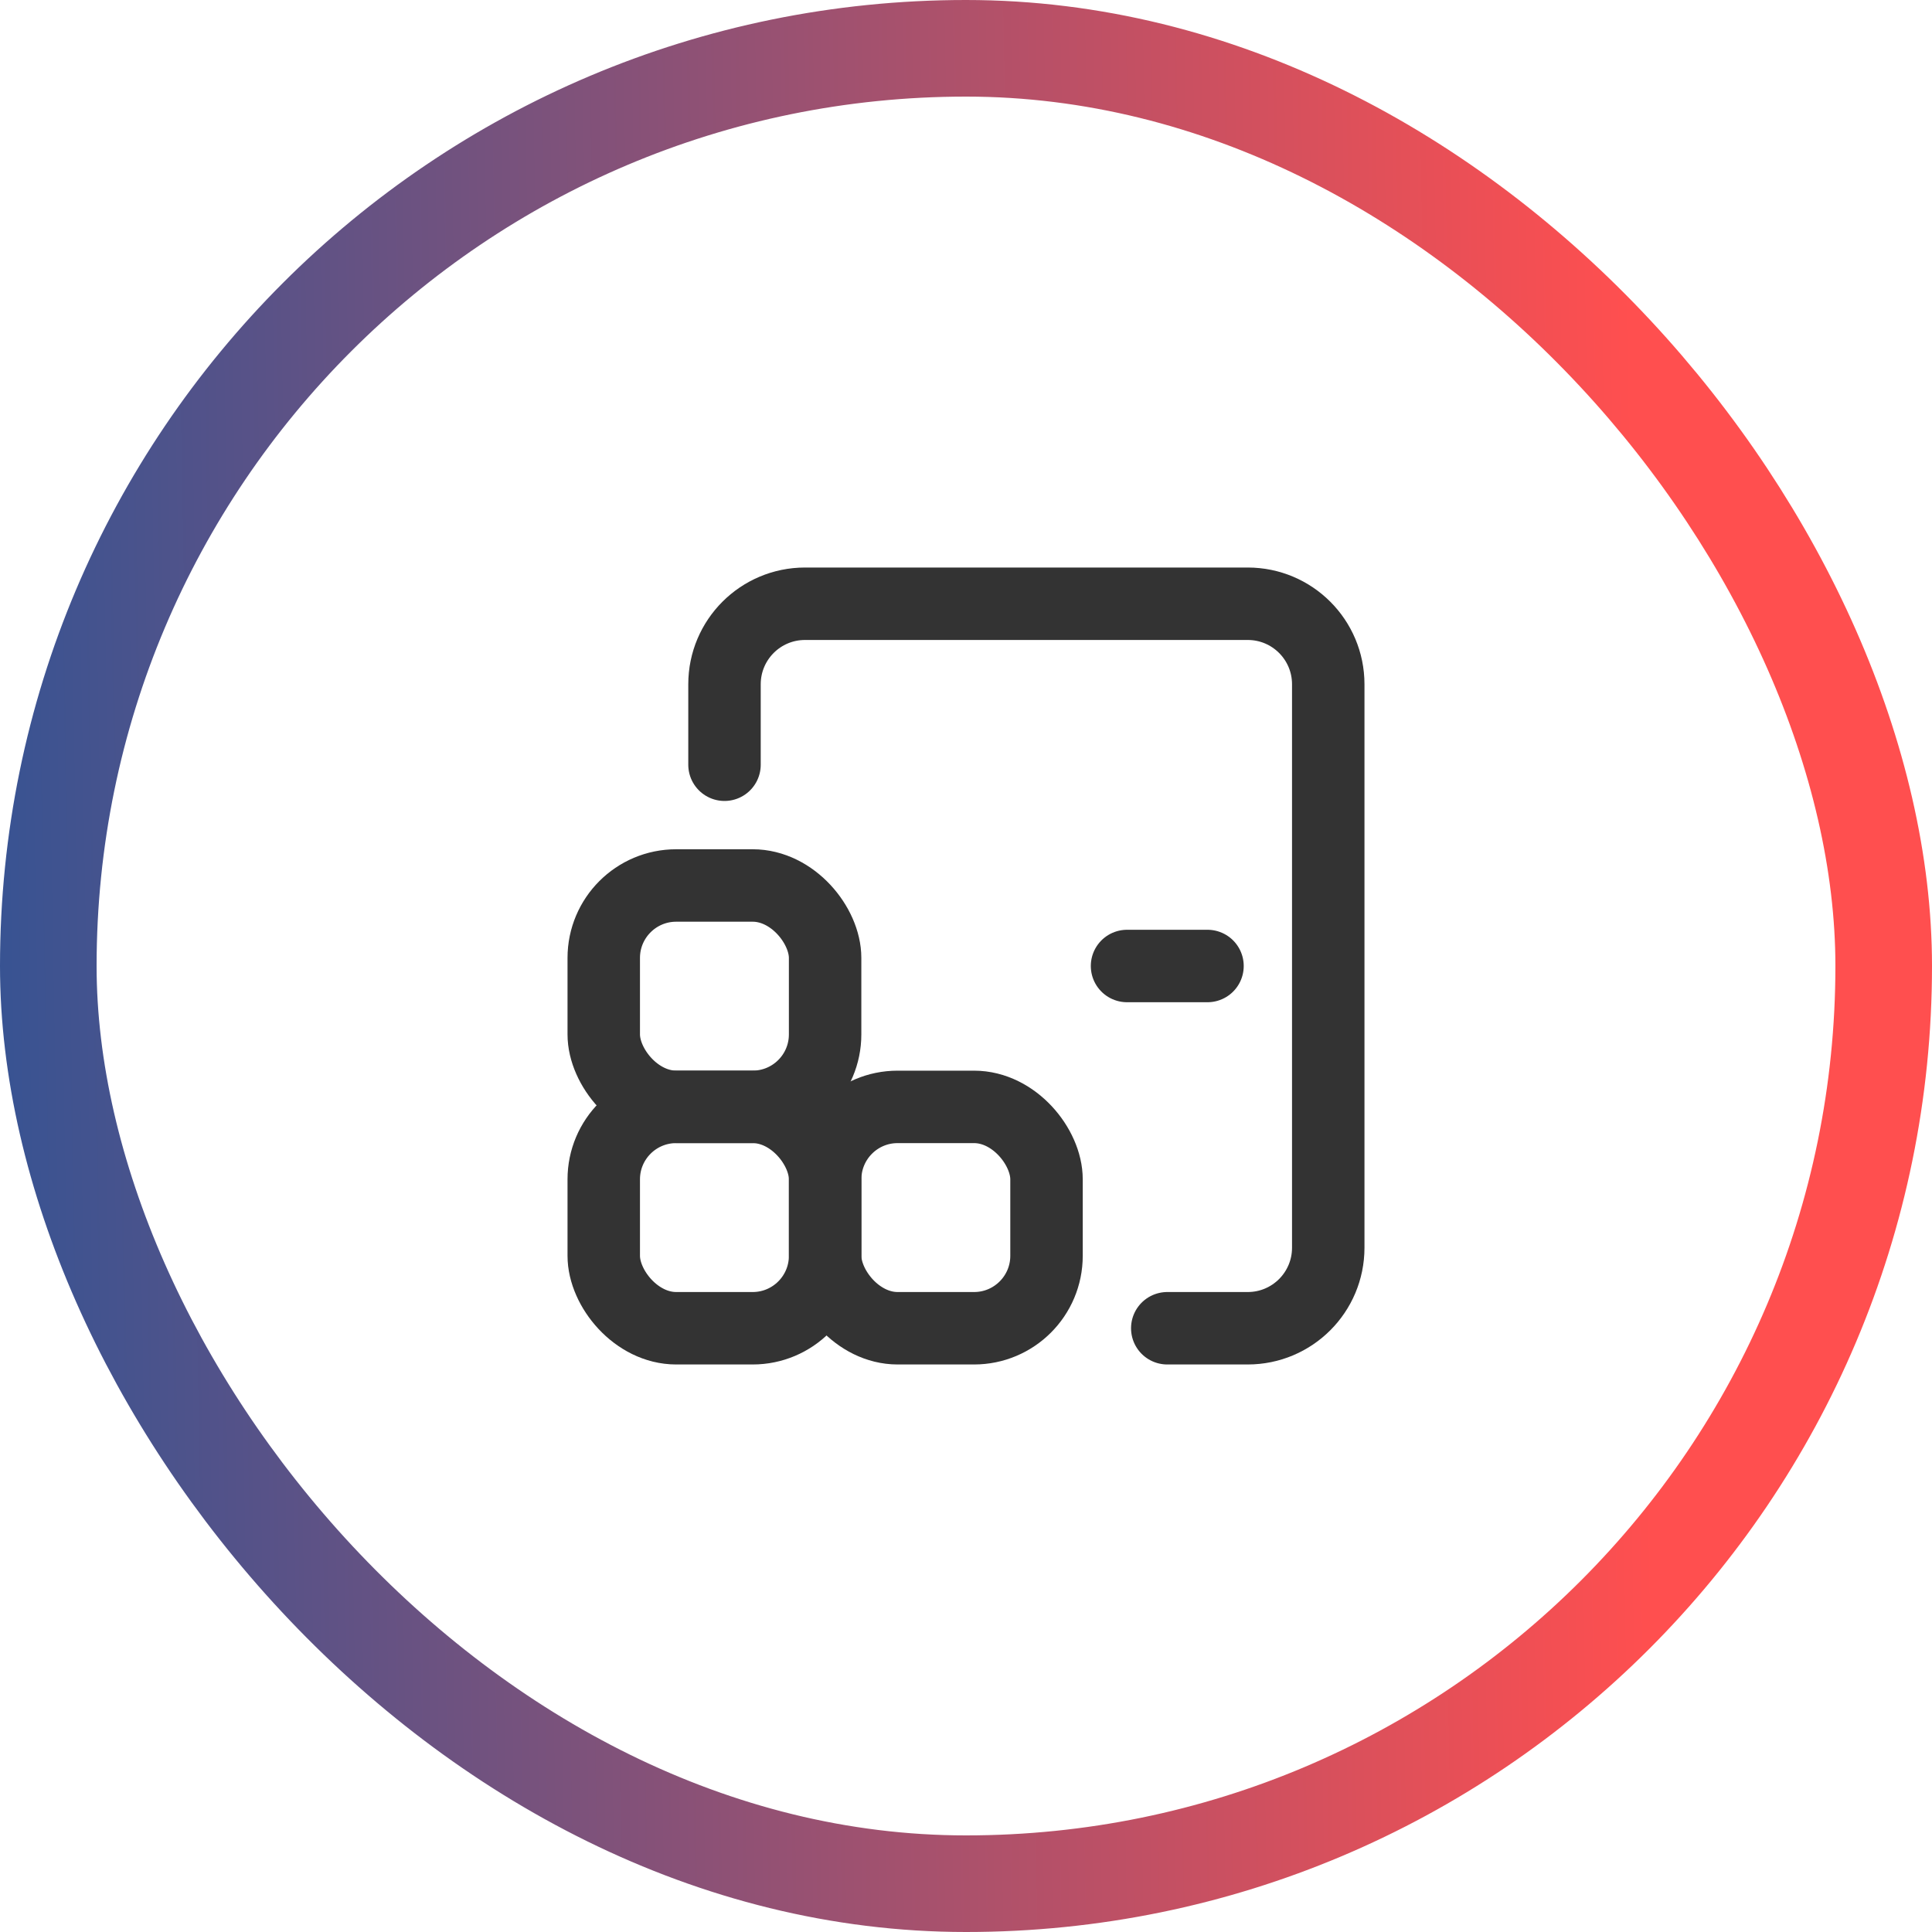 <svg width="40" height="40" viewBox="0 0 40 40" fill="none" xmlns="http://www.w3.org/2000/svg">
<path d="M15 15.833V14.167C15 13.246 15.746 12.5 16.667 12.5H25.833C26.754 12.5 27.5 13.246 27.5 14.167V25.833C27.5 26.754 26.754 27.5 25.833 27.5H24.167" stroke="#333333" stroke-width="1.5" stroke-linecap="round" stroke-linejoin="round"/>
<path d="M25 20H23.334" stroke="#333333" stroke-width="1.5" stroke-linecap="round" stroke-linejoin="round"/>
<rect x="12.5" y="18.333" width="4.583" height="4.583" rx="1.5" stroke="#333333" stroke-width="1.5" stroke-linecap="round" stroke-linejoin="round"/>
<rect x="12.5" y="22.917" width="4.583" height="4.583" rx="1.5" stroke="#333333" stroke-width="1.5" stroke-linecap="round" stroke-linejoin="round"/>
<rect x="17.084" y="22.917" width="4.583" height="4.583" rx="1.5" stroke="#333333" stroke-width="1.5" stroke-linecap="round" stroke-linejoin="round"/>
<rect x="1" y="1" width="38" height="38" rx="19" stroke="url(#paint0_linear_1291_2931)" stroke-width="2"/>
<defs>
<linearGradient id="paint0_linear_1291_2931" x1="-1.49947e-07" y1="40" x2="40.949" y2="39.273" gradientUnits="userSpaceOnUse">
<stop stop-color="#365393"/>
<stop offset="0.839" stop-color="#FF4F4F"/>
</linearGradient>
</defs>
</svg>
